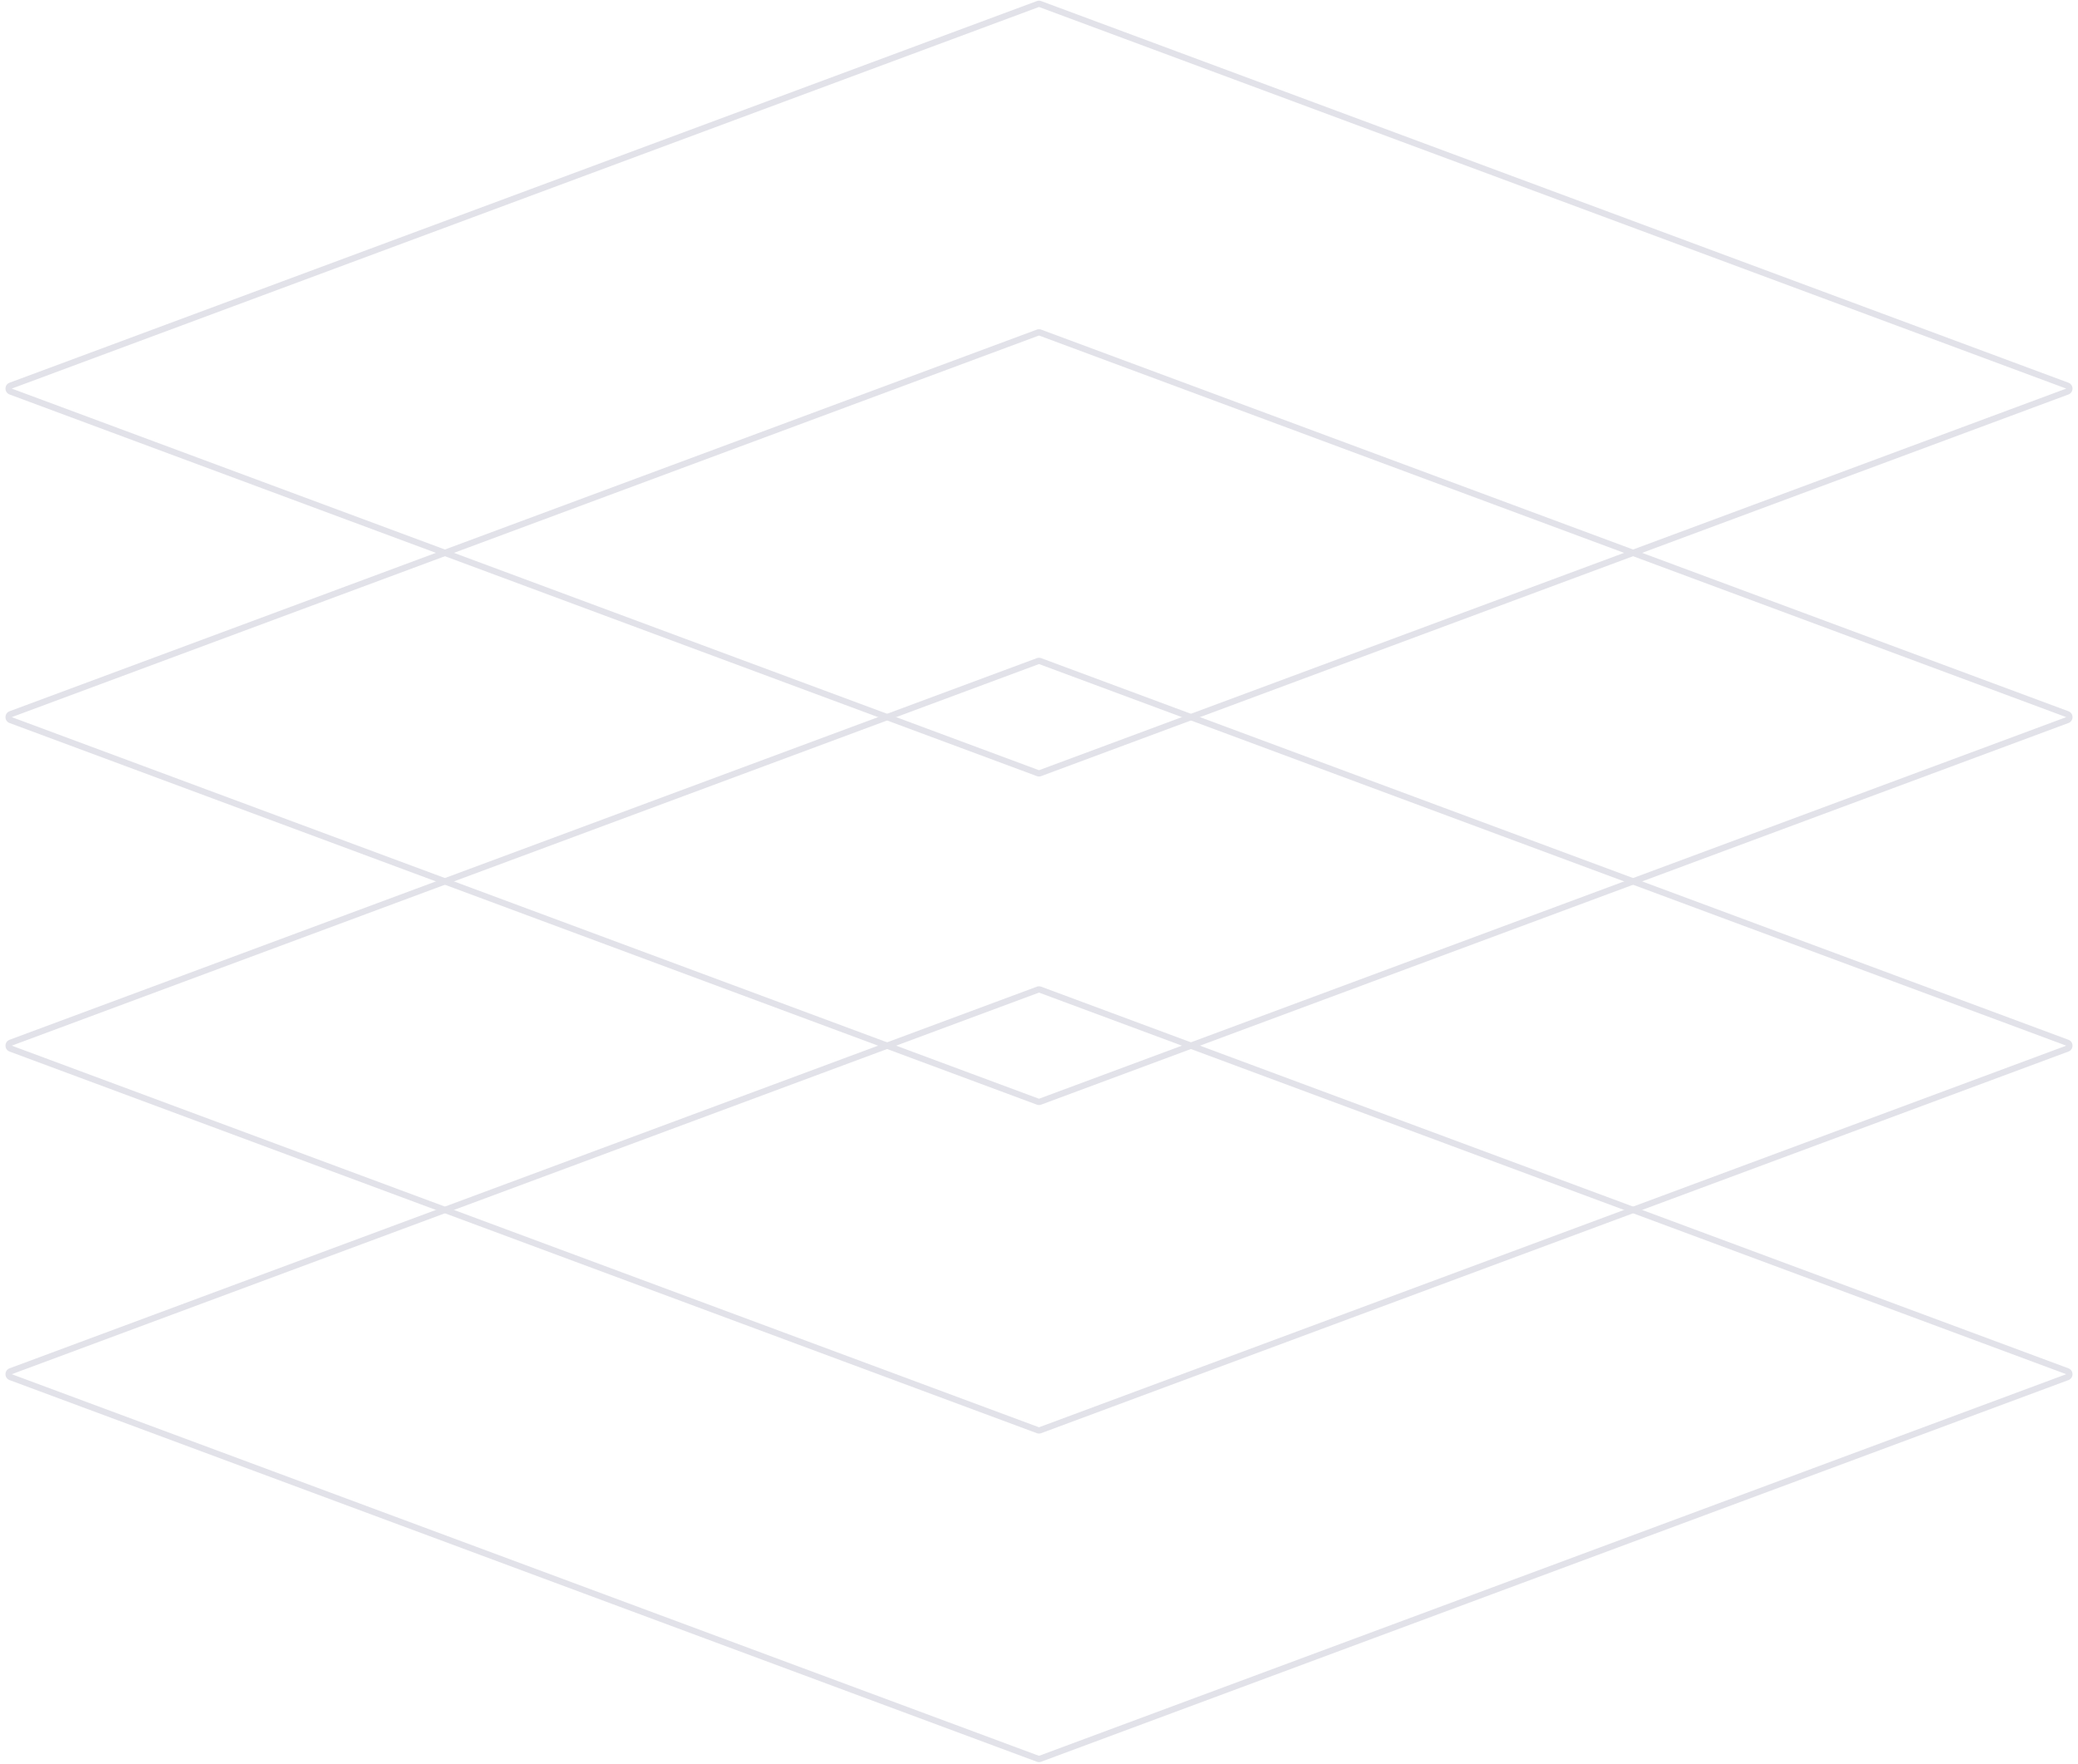 
<svg width="661" height="561" viewBox="0 0 661 561" fill="none" xmlns="http://www.w3.org/2000/svg">
<g clip-path="url(#clip0)">
<path fill-rule="evenodd" clip-rule="evenodd" d="M657.256 437.079L330.5 315.702L3.744 437.079L330.5 558.456L657.256 437.079ZM331.196 313.827C330.747 313.66 330.253 313.66 329.804 313.827L3.047 435.204C1.309 435.849 1.309 438.308 3.047 438.954L329.804 560.331C330.253 560.498 330.747 560.498 331.196 560.331L657.953 438.954C659.691 438.308 659.691 435.849 657.953 435.204L331.196 313.827Z" fill="#E2E2E9"/>
<path fill-rule="evenodd" clip-rule="evenodd" d="M657.256 332.584L330.5 211.206L3.744 332.584L330.5 453.961L657.256 332.584ZM331.196 209.332C330.747 209.165 330.253 209.165 329.804 209.332L3.047 330.709C1.309 331.354 1.309 333.813 3.047 334.458L329.804 455.836C330.253 456.002 330.747 456.002 331.196 455.836L657.953 334.458C659.691 333.813 659.691 331.354 657.953 330.709L331.196 209.332Z" fill="#E2E2E9"/>
<path fill-rule="evenodd" clip-rule="evenodd" d="M657.256 228.09L330.5 106.713L3.744 228.09L330.5 349.468L657.256 228.09ZM331.196 104.838C330.747 104.672 330.253 104.672 329.804 104.838L3.047 226.216C1.309 226.861 1.309 229.32 3.047 229.965L329.804 351.342C330.253 351.509 330.747 351.509 331.196 351.342L657.953 229.965C659.691 229.32 659.691 226.861 657.953 226.216L331.196 104.838Z" fill="#E2E2E9"/>
<path fill-rule="evenodd" clip-rule="evenodd" d="M657.256 123.595L330.5 2.218L3.744 123.595L330.5 244.972L657.256 123.595ZM331.196 0.343C330.747 0.176 330.253 0.176 329.804 0.343L3.047 121.72C1.309 122.366 1.309 124.824 3.047 125.47L329.804 246.847C330.253 247.014 330.747 247.014 331.196 246.847L657.953 125.47C659.691 124.824 659.691 122.366 657.953 121.72L331.196 0.343Z" fill="#E2E2E9"/>
</g>
<defs>
<clipPath id="clip0">
<rect width="661" height="561" fill="white"/>
</clipPath>
</defs>
</svg>
